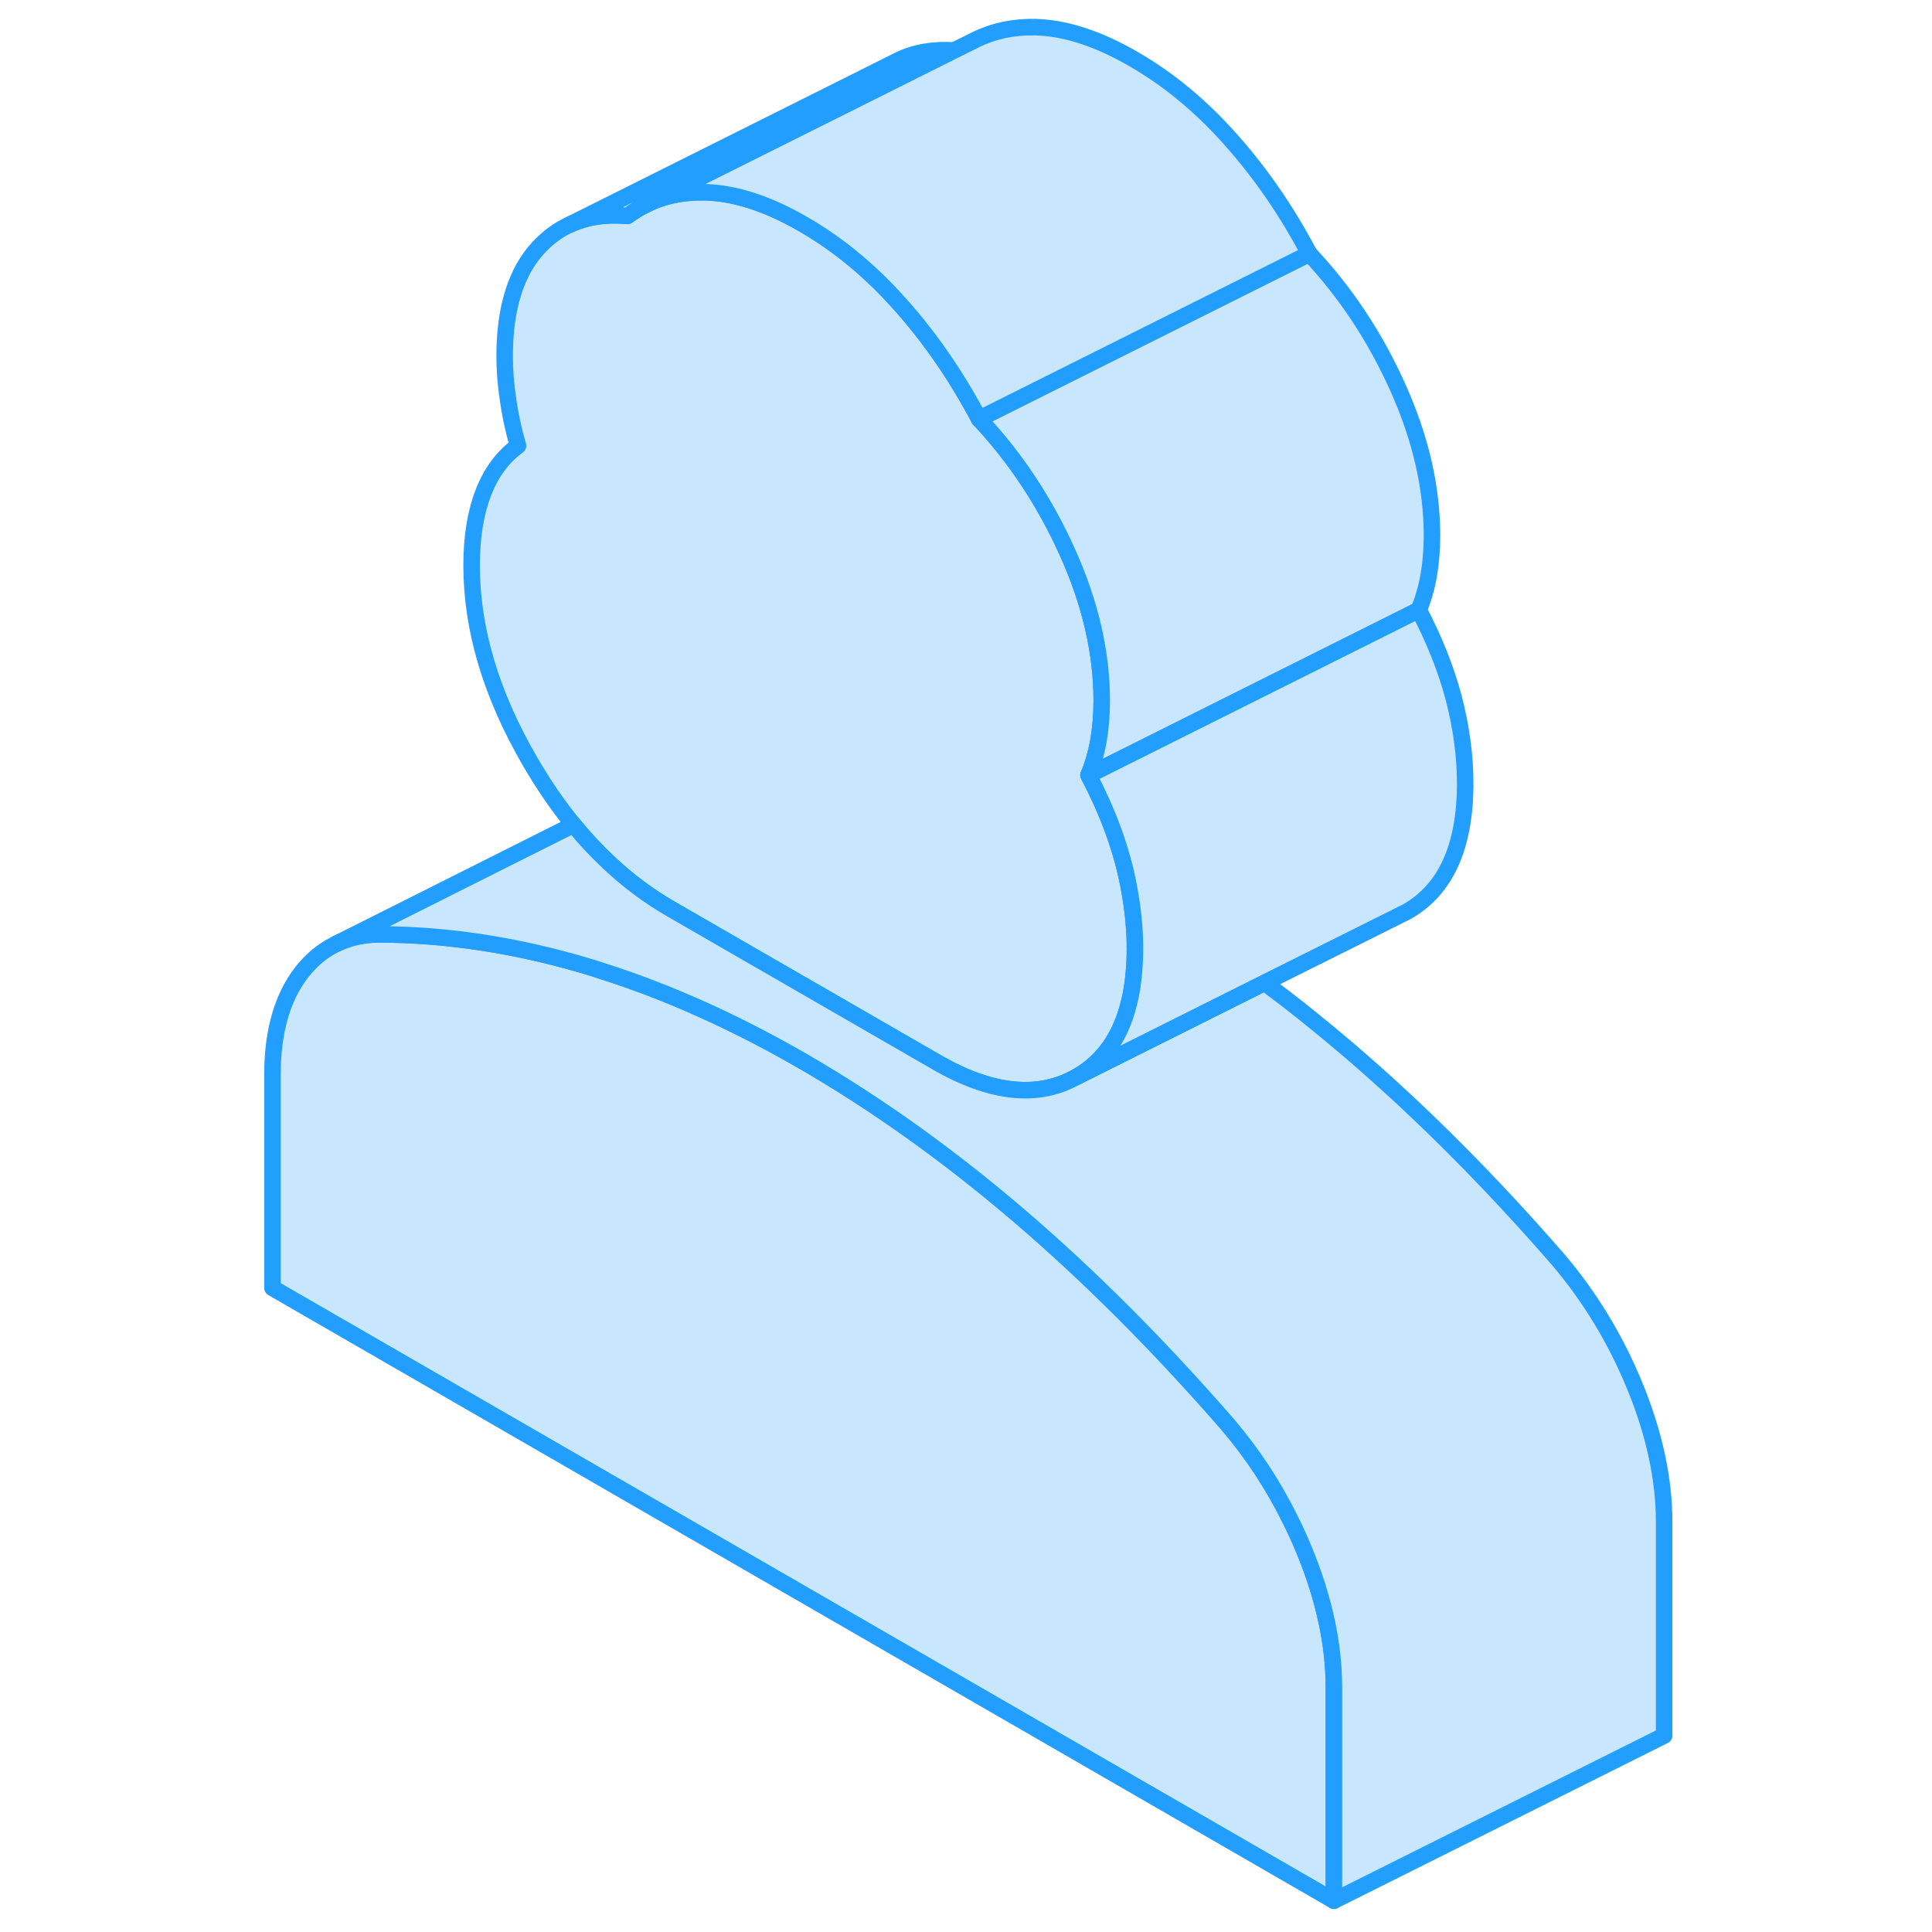 <svg width="48" height="48" viewBox="0 0 88 117" fill="#c8e7ff" xmlns="http://www.w3.org/2000/svg" stroke-width="1px" stroke-linecap="round" stroke-linejoin="round"><path d="M54.23 57.434C54.23 61.274 53.06 63.864 50.71 65.204C48.37 66.534 45.52 66.244 42.18 64.304L26.11 55.034C24.76 54.254 23.49 53.304 22.3 52.174C21.58 51.494 20.89 50.754 20.23 49.944C19.28 48.784 18.39 47.484 17.57 46.064C15.23 42.024 14.06 38.084 14.06 34.244C14.06 32.554 14.29 31.094 14.76 29.864C15.23 28.634 15.93 27.684 16.87 26.994C16.6 26.074 16.4 25.144 16.27 24.224C16.13 23.304 16.06 22.414 16.06 21.574C16.06 18.654 16.75 16.454 18.12 14.984C18.68 14.384 19.3 13.924 20 13.604C21.02 13.134 22.18 12.954 23.5 13.074C23.82 12.834 24.16 12.624 24.51 12.444C25.61 11.874 26.84 11.614 28.22 11.644C30.02 11.694 32 12.334 34.14 13.574C34.92 14.024 35.68 14.524 36.42 15.084C37.7 16.054 38.92 17.194 40.07 18.494C41.88 20.534 43.45 22.824 44.79 25.364C47 27.714 48.79 30.424 50.16 33.484C51.53 36.534 52.22 39.524 52.22 42.444C52.22 43.294 52.15 44.104 52.02 44.864C51.88 45.634 51.68 46.324 51.42 46.944C51.7 47.474 51.96 48.014 52.2 48.544C52.76 49.784 53.2 51.014 53.53 52.244C53.7 52.894 53.84 53.534 53.94 54.164C54.13 55.274 54.23 56.364 54.23 57.434Z" stroke="#229EFF" stroke-linejoin="round"/><path d="M66.28 102.194V115.104L2 77.995V65.085C2 62.474 2.59 60.414 3.76 58.895C4.35 58.135 5.04 57.565 5.83 57.175C6.6 56.794 7.47 56.594 8.43 56.584C12.58 56.584 16.8 57.245 21.09 58.525C21.39 58.614 21.7 58.715 22 58.815C25.99 60.084 30.03 61.904 34.14 64.275C38.56 66.835 42.91 69.934 47.2 73.605C51.48 77.264 55.7 81.495 59.85 86.264C61.34 88.014 62.61 89.934 63.64 92.034C63.96 92.665 64.25 93.314 64.52 93.975C65.69 96.844 66.28 99.585 66.28 102.194Z" stroke="#229EFF" stroke-linejoin="round"/><path d="M72.22 32.444C72.22 33.294 72.15 34.105 72.02 34.864C71.88 35.635 71.68 36.325 71.42 36.944L51.42 46.944C51.68 46.325 51.88 45.635 52.02 44.864C52.15 44.105 52.22 43.294 52.22 42.444C52.22 39.525 51.53 36.535 50.16 33.484C48.79 30.424 47 27.715 44.79 25.364L64.79 15.364C67 17.715 68.79 20.424 70.16 23.485C71.53 26.535 72.22 29.524 72.22 32.444Z" stroke="#229EFF" stroke-linejoin="round"/><path d="M43.28 3.055L37.35 6.025L24.51 12.445C24.16 12.625 23.82 12.835 23.5 13.075C22.18 12.955 21.02 13.135 20 13.605L39.62 3.795L39.94 3.635C40.91 3.165 42.03 2.975 43.28 3.055Z" stroke="#229EFF" stroke-linejoin="round"/><path d="M86.28 92.195V105.105L66.28 115.105V102.195C66.28 99.585 65.69 96.845 64.52 93.975C64.25 93.315 63.96 92.665 63.64 92.035C62.61 89.935 61.34 88.015 59.85 86.265C55.7 81.495 51.48 77.265 47.2 73.605C42.91 69.935 38.56 66.835 34.14 64.275C30.03 61.905 25.99 60.085 22 58.815C21.7 58.715 21.39 58.615 21.09 58.525C16.8 57.245 12.58 56.595 8.43 56.585C7.47 56.585 6.6 56.795 5.83 57.175L20.23 49.945C20.89 50.755 21.58 51.495 22.3 52.175C23.49 53.305 24.76 54.255 26.11 55.035L42.18 64.305C45.52 66.245 48.37 66.535 50.71 65.205L62.08 59.515C63.8 60.785 65.5 62.155 67.2 63.605C71.48 67.265 75.7 71.495 79.85 76.265C81.79 78.545 83.35 81.115 84.52 83.975C85.69 86.845 86.28 89.585 86.28 92.195Z" stroke="#229EFF" stroke-linejoin="round"/><path d="M74.23 47.435C74.23 51.275 73.06 53.865 70.71 55.205L70.11 55.505L62.08 59.515L50.71 65.205C53.06 63.865 54.23 61.275 54.23 57.435C54.23 56.365 54.13 55.275 53.94 54.165C53.84 53.535 53.7 52.895 53.53 52.245C53.2 51.015 52.76 49.785 52.2 48.545C51.96 48.015 51.7 47.475 51.42 46.945L71.42 36.945C72.35 38.715 73.06 40.485 73.53 42.245C73.99 44.015 74.23 45.745 74.23 47.435Z" stroke="#229EFF" stroke-linejoin="round"/><path d="M24.51 12.445L24.4 12.495" stroke="#229EFF" stroke-linejoin="round"/><path d="M64.79 15.364L44.79 25.364C43.45 22.825 41.88 20.535 40.07 18.494C38.92 17.195 37.7 16.055 36.42 15.085C35.68 14.524 34.92 14.024 34.14 13.575C32 12.335 30.02 11.694 28.22 11.645C26.84 11.614 25.61 11.874 24.51 12.444L37.35 6.025L43.28 3.055L44.51 2.445L44.63 2.385C45.7 1.865 46.89 1.615 48.22 1.645C50.02 1.694 52 2.334 54.14 3.574C56.28 4.804 58.26 6.445 60.07 8.495C61.88 10.534 63.45 12.825 64.79 15.364Z" stroke="#229EFF" stroke-linejoin="round"/></svg>